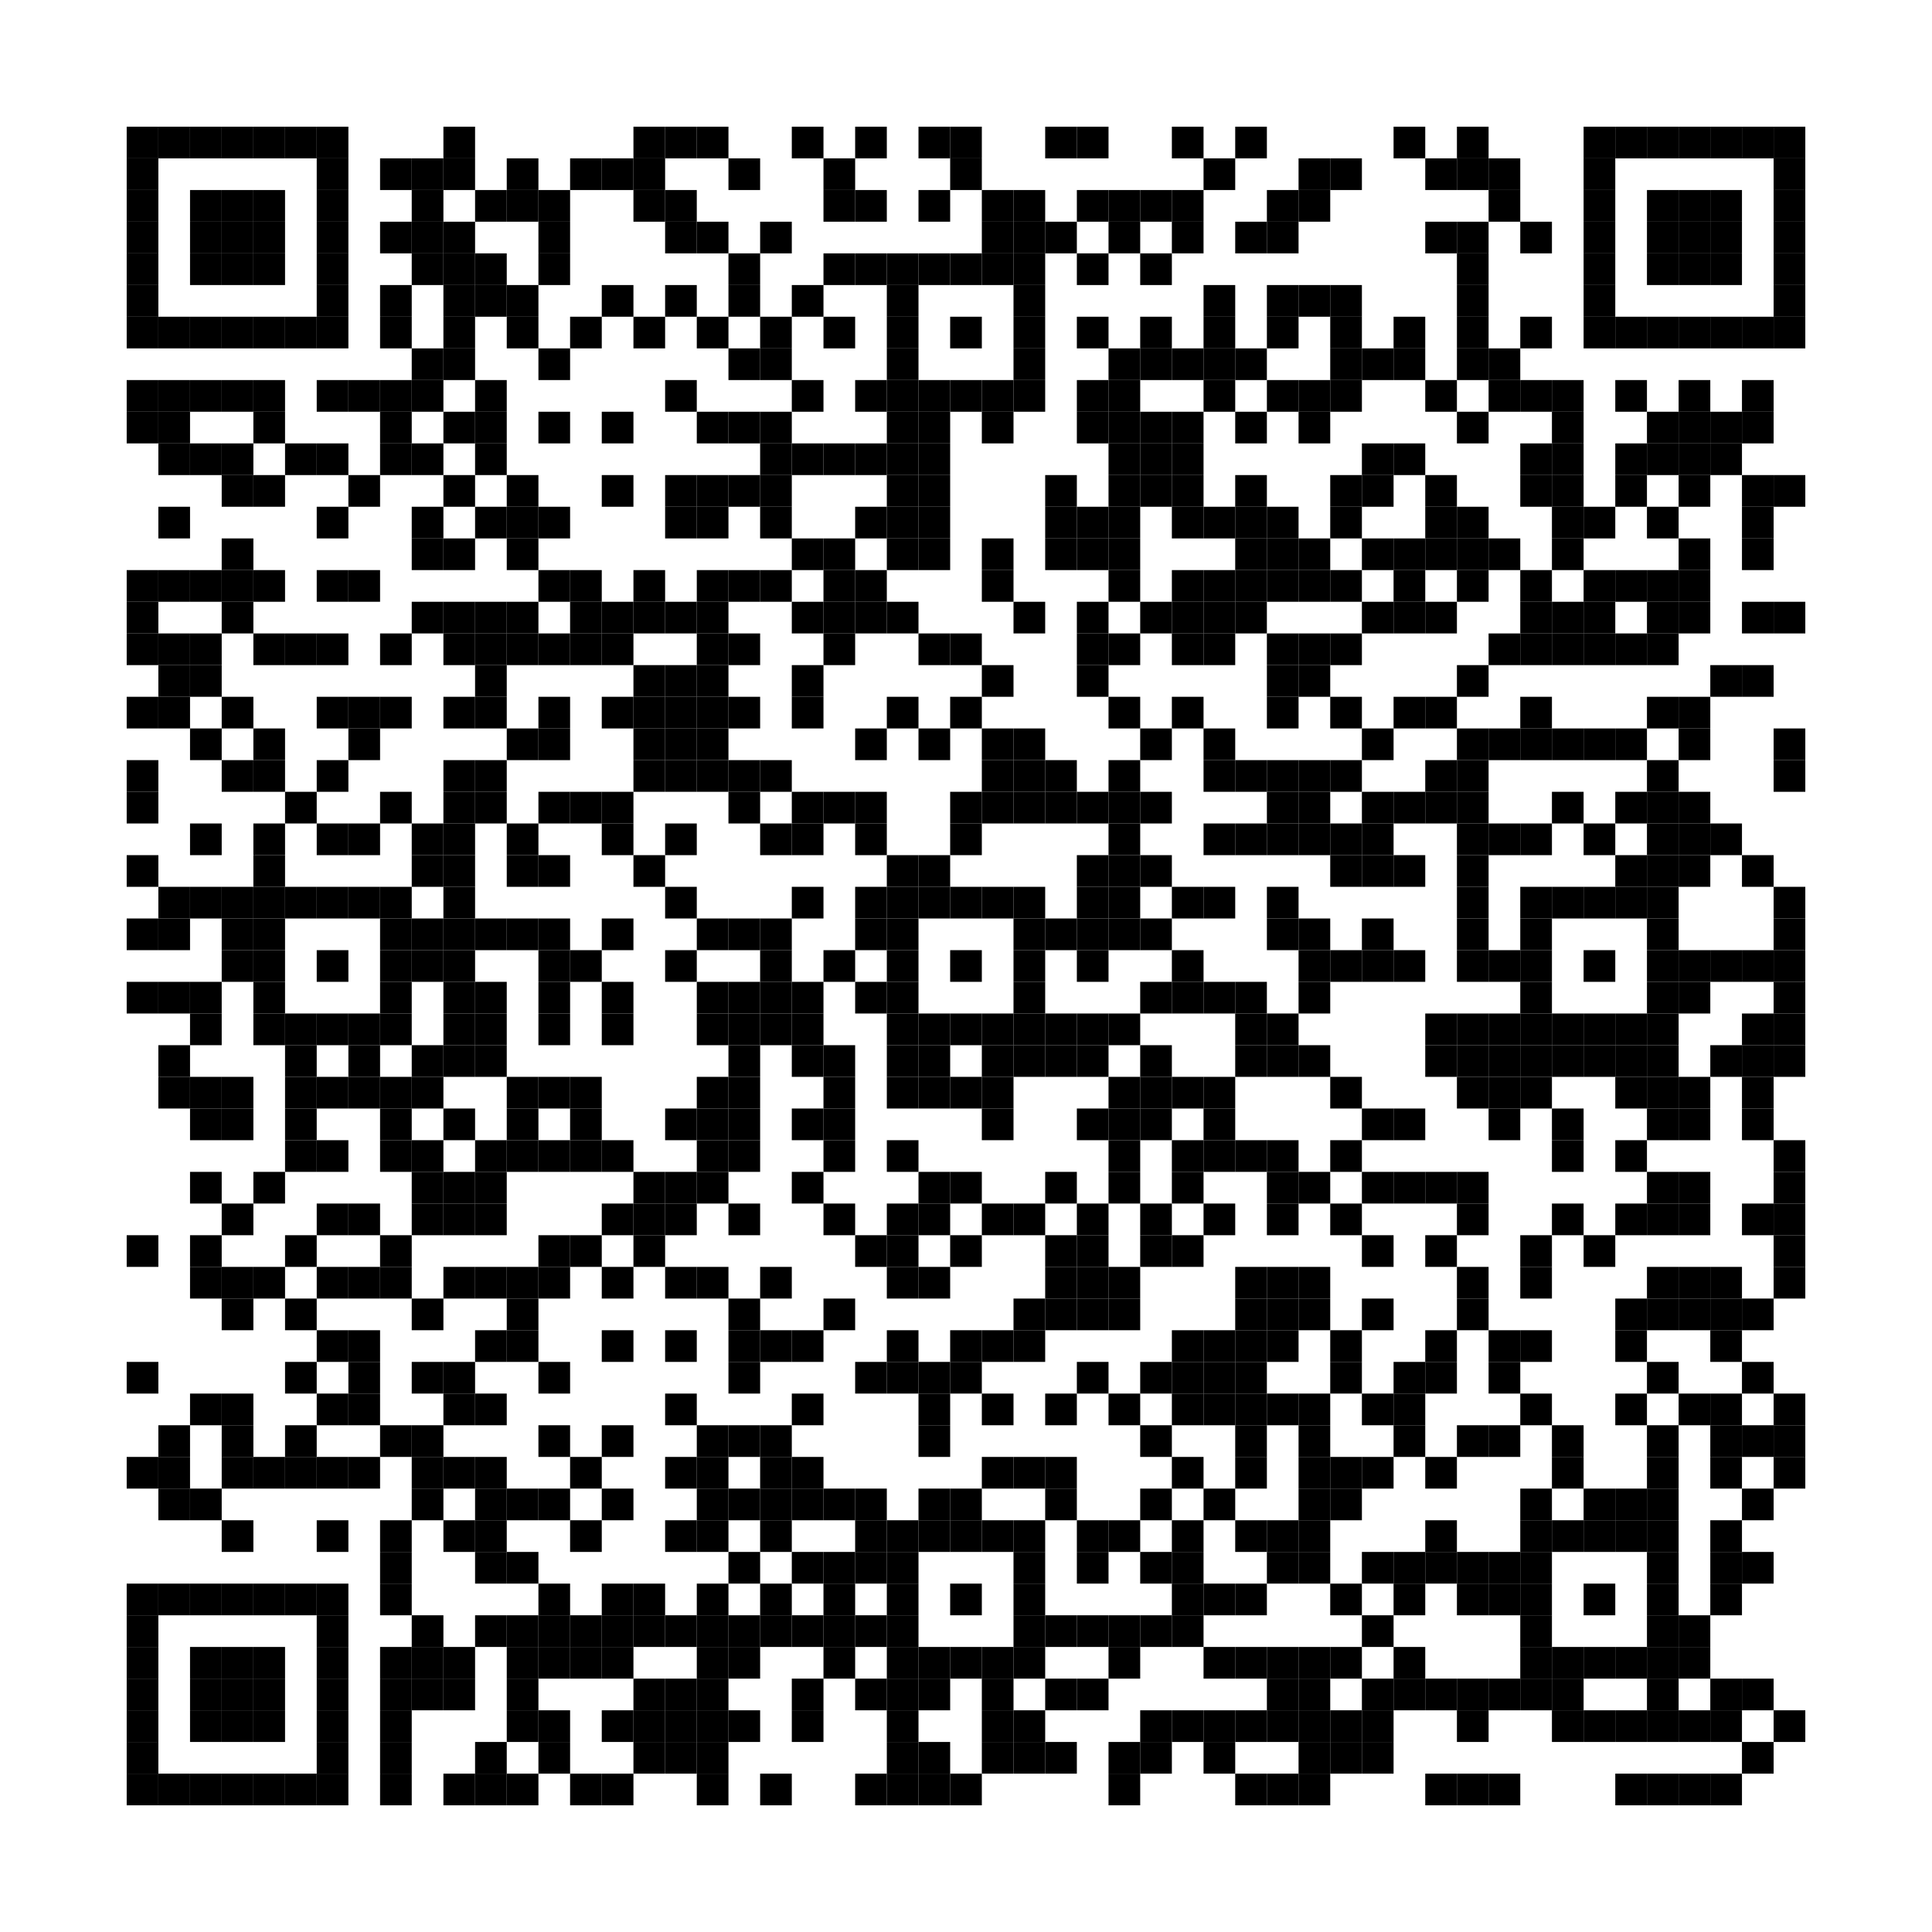 <?xml version="1.0" encoding="utf-8"?>
<svg version="1.1" baseProfile="full"  width="488" height="488" viewBox="0 0 488 488"
		 xmlns="http://www.w3.org/2000/svg" xmlns:xlink="http://www.w3.org/1999/xlink" xmlns:ev="http://www.w3.org/2001/xml-events">
<desc></desc>
<rect width="488" height="488" fill="#ffffff" cx="0" cy="0" />
<defs>
<rect id="p" width="8" height="8" />
</defs>
<g fill="#000000">
<use x="32" y="32" xlink:href="#p" />
<use x="32" y="40" xlink:href="#p" />
<use x="32" y="48" xlink:href="#p" />
<use x="32" y="56" xlink:href="#p" />
<use x="32" y="64" xlink:href="#p" />
<use x="32" y="72" xlink:href="#p" />
<use x="32" y="80" xlink:href="#p" />
<use x="32" y="96" xlink:href="#p" />
<use x="32" y="104" xlink:href="#p" />
<use x="32" y="144" xlink:href="#p" />
<use x="32" y="152" xlink:href="#p" />
<use x="32" y="160" xlink:href="#p" />
<use x="32" y="176" xlink:href="#p" />
<use x="32" y="192" xlink:href="#p" />
<use x="32" y="200" xlink:href="#p" />
<use x="32" y="216" xlink:href="#p" />
<use x="32" y="232" xlink:href="#p" />
<use x="32" y="248" xlink:href="#p" />
<use x="32" y="312" xlink:href="#p" />
<use x="32" y="344" xlink:href="#p" />
<use x="32" y="368" xlink:href="#p" />
<use x="32" y="400" xlink:href="#p" />
<use x="32" y="408" xlink:href="#p" />
<use x="32" y="416" xlink:href="#p" />
<use x="32" y="424" xlink:href="#p" />
<use x="32" y="432" xlink:href="#p" />
<use x="32" y="440" xlink:href="#p" />
<use x="32" y="448" xlink:href="#p" />
<use x="40" y="32" xlink:href="#p" />
<use x="40" y="80" xlink:href="#p" />
<use x="40" y="96" xlink:href="#p" />
<use x="40" y="104" xlink:href="#p" />
<use x="40" y="112" xlink:href="#p" />
<use x="40" y="128" xlink:href="#p" />
<use x="40" y="144" xlink:href="#p" />
<use x="40" y="160" xlink:href="#p" />
<use x="40" y="168" xlink:href="#p" />
<use x="40" y="176" xlink:href="#p" />
<use x="40" y="224" xlink:href="#p" />
<use x="40" y="232" xlink:href="#p" />
<use x="40" y="248" xlink:href="#p" />
<use x="40" y="264" xlink:href="#p" />
<use x="40" y="272" xlink:href="#p" />
<use x="40" y="360" xlink:href="#p" />
<use x="40" y="368" xlink:href="#p" />
<use x="40" y="376" xlink:href="#p" />
<use x="40" y="400" xlink:href="#p" />
<use x="40" y="448" xlink:href="#p" />
<use x="48" y="32" xlink:href="#p" />
<use x="48" y="48" xlink:href="#p" />
<use x="48" y="56" xlink:href="#p" />
<use x="48" y="64" xlink:href="#p" />
<use x="48" y="80" xlink:href="#p" />
<use x="48" y="96" xlink:href="#p" />
<use x="48" y="112" xlink:href="#p" />
<use x="48" y="144" xlink:href="#p" />
<use x="48" y="160" xlink:href="#p" />
<use x="48" y="168" xlink:href="#p" />
<use x="48" y="184" xlink:href="#p" />
<use x="48" y="208" xlink:href="#p" />
<use x="48" y="224" xlink:href="#p" />
<use x="48" y="248" xlink:href="#p" />
<use x="48" y="256" xlink:href="#p" />
<use x="48" y="272" xlink:href="#p" />
<use x="48" y="280" xlink:href="#p" />
<use x="48" y="296" xlink:href="#p" />
<use x="48" y="312" xlink:href="#p" />
<use x="48" y="320" xlink:href="#p" />
<use x="48" y="352" xlink:href="#p" />
<use x="48" y="376" xlink:href="#p" />
<use x="48" y="400" xlink:href="#p" />
<use x="48" y="416" xlink:href="#p" />
<use x="48" y="424" xlink:href="#p" />
<use x="48" y="432" xlink:href="#p" />
<use x="48" y="448" xlink:href="#p" />
<use x="56" y="32" xlink:href="#p" />
<use x="56" y="48" xlink:href="#p" />
<use x="56" y="56" xlink:href="#p" />
<use x="56" y="64" xlink:href="#p" />
<use x="56" y="80" xlink:href="#p" />
<use x="56" y="96" xlink:href="#p" />
<use x="56" y="112" xlink:href="#p" />
<use x="56" y="120" xlink:href="#p" />
<use x="56" y="136" xlink:href="#p" />
<use x="56" y="144" xlink:href="#p" />
<use x="56" y="152" xlink:href="#p" />
<use x="56" y="176" xlink:href="#p" />
<use x="56" y="192" xlink:href="#p" />
<use x="56" y="224" xlink:href="#p" />
<use x="56" y="232" xlink:href="#p" />
<use x="56" y="240" xlink:href="#p" />
<use x="56" y="272" xlink:href="#p" />
<use x="56" y="280" xlink:href="#p" />
<use x="56" y="304" xlink:href="#p" />
<use x="56" y="320" xlink:href="#p" />
<use x="56" y="328" xlink:href="#p" />
<use x="56" y="352" xlink:href="#p" />
<use x="56" y="360" xlink:href="#p" />
<use x="56" y="368" xlink:href="#p" />
<use x="56" y="384" xlink:href="#p" />
<use x="56" y="400" xlink:href="#p" />
<use x="56" y="416" xlink:href="#p" />
<use x="56" y="424" xlink:href="#p" />
<use x="56" y="432" xlink:href="#p" />
<use x="56" y="448" xlink:href="#p" />
<use x="64" y="32" xlink:href="#p" />
<use x="64" y="48" xlink:href="#p" />
<use x="64" y="56" xlink:href="#p" />
<use x="64" y="64" xlink:href="#p" />
<use x="64" y="80" xlink:href="#p" />
<use x="64" y="96" xlink:href="#p" />
<use x="64" y="104" xlink:href="#p" />
<use x="64" y="120" xlink:href="#p" />
<use x="64" y="144" xlink:href="#p" />
<use x="64" y="160" xlink:href="#p" />
<use x="64" y="184" xlink:href="#p" />
<use x="64" y="192" xlink:href="#p" />
<use x="64" y="208" xlink:href="#p" />
<use x="64" y="216" xlink:href="#p" />
<use x="64" y="224" xlink:href="#p" />
<use x="64" y="232" xlink:href="#p" />
<use x="64" y="240" xlink:href="#p" />
<use x="64" y="248" xlink:href="#p" />
<use x="64" y="256" xlink:href="#p" />
<use x="64" y="296" xlink:href="#p" />
<use x="64" y="320" xlink:href="#p" />
<use x="64" y="368" xlink:href="#p" />
<use x="64" y="400" xlink:href="#p" />
<use x="64" y="416" xlink:href="#p" />
<use x="64" y="424" xlink:href="#p" />
<use x="64" y="432" xlink:href="#p" />
<use x="64" y="448" xlink:href="#p" />
<use x="72" y="32" xlink:href="#p" />
<use x="72" y="80" xlink:href="#p" />
<use x="72" y="112" xlink:href="#p" />
<use x="72" y="160" xlink:href="#p" />
<use x="72" y="200" xlink:href="#p" />
<use x="72" y="224" xlink:href="#p" />
<use x="72" y="256" xlink:href="#p" />
<use x="72" y="264" xlink:href="#p" />
<use x="72" y="272" xlink:href="#p" />
<use x="72" y="280" xlink:href="#p" />
<use x="72" y="288" xlink:href="#p" />
<use x="72" y="312" xlink:href="#p" />
<use x="72" y="328" xlink:href="#p" />
<use x="72" y="344" xlink:href="#p" />
<use x="72" y="360" xlink:href="#p" />
<use x="72" y="368" xlink:href="#p" />
<use x="72" y="400" xlink:href="#p" />
<use x="72" y="448" xlink:href="#p" />
<use x="80" y="32" xlink:href="#p" />
<use x="80" y="40" xlink:href="#p" />
<use x="80" y="48" xlink:href="#p" />
<use x="80" y="56" xlink:href="#p" />
<use x="80" y="64" xlink:href="#p" />
<use x="80" y="72" xlink:href="#p" />
<use x="80" y="80" xlink:href="#p" />
<use x="80" y="96" xlink:href="#p" />
<use x="80" y="112" xlink:href="#p" />
<use x="80" y="128" xlink:href="#p" />
<use x="80" y="144" xlink:href="#p" />
<use x="80" y="160" xlink:href="#p" />
<use x="80" y="176" xlink:href="#p" />
<use x="80" y="192" xlink:href="#p" />
<use x="80" y="208" xlink:href="#p" />
<use x="80" y="224" xlink:href="#p" />
<use x="80" y="240" xlink:href="#p" />
<use x="80" y="256" xlink:href="#p" />
<use x="80" y="272" xlink:href="#p" />
<use x="80" y="288" xlink:href="#p" />
<use x="80" y="304" xlink:href="#p" />
<use x="80" y="320" xlink:href="#p" />
<use x="80" y="336" xlink:href="#p" />
<use x="80" y="352" xlink:href="#p" />
<use x="80" y="368" xlink:href="#p" />
<use x="80" y="384" xlink:href="#p" />
<use x="80" y="400" xlink:href="#p" />
<use x="80" y="408" xlink:href="#p" />
<use x="80" y="416" xlink:href="#p" />
<use x="80" y="424" xlink:href="#p" />
<use x="80" y="432" xlink:href="#p" />
<use x="80" y="440" xlink:href="#p" />
<use x="80" y="448" xlink:href="#p" />
<use x="88" y="96" xlink:href="#p" />
<use x="88" y="120" xlink:href="#p" />
<use x="88" y="144" xlink:href="#p" />
<use x="88" y="176" xlink:href="#p" />
<use x="88" y="184" xlink:href="#p" />
<use x="88" y="208" xlink:href="#p" />
<use x="88" y="224" xlink:href="#p" />
<use x="88" y="256" xlink:href="#p" />
<use x="88" y="264" xlink:href="#p" />
<use x="88" y="272" xlink:href="#p" />
<use x="88" y="304" xlink:href="#p" />
<use x="88" y="320" xlink:href="#p" />
<use x="88" y="336" xlink:href="#p" />
<use x="88" y="344" xlink:href="#p" />
<use x="88" y="352" xlink:href="#p" />
<use x="88" y="368" xlink:href="#p" />
<use x="96" y="40" xlink:href="#p" />
<use x="96" y="56" xlink:href="#p" />
<use x="96" y="72" xlink:href="#p" />
<use x="96" y="80" xlink:href="#p" />
<use x="96" y="96" xlink:href="#p" />
<use x="96" y="104" xlink:href="#p" />
<use x="96" y="112" xlink:href="#p" />
<use x="96" y="160" xlink:href="#p" />
<use x="96" y="176" xlink:href="#p" />
<use x="96" y="200" xlink:href="#p" />
<use x="96" y="224" xlink:href="#p" />
<use x="96" y="232" xlink:href="#p" />
<use x="96" y="240" xlink:href="#p" />
<use x="96" y="248" xlink:href="#p" />
<use x="96" y="256" xlink:href="#p" />
<use x="96" y="272" xlink:href="#p" />
<use x="96" y="280" xlink:href="#p" />
<use x="96" y="288" xlink:href="#p" />
<use x="96" y="312" xlink:href="#p" />
<use x="96" y="320" xlink:href="#p" />
<use x="96" y="360" xlink:href="#p" />
<use x="96" y="384" xlink:href="#p" />
<use x="96" y="392" xlink:href="#p" />
<use x="96" y="400" xlink:href="#p" />
<use x="96" y="416" xlink:href="#p" />
<use x="96" y="424" xlink:href="#p" />
<use x="96" y="432" xlink:href="#p" />
<use x="96" y="440" xlink:href="#p" />
<use x="96" y="448" xlink:href="#p" />
<use x="104" y="40" xlink:href="#p" />
<use x="104" y="48" xlink:href="#p" />
<use x="104" y="56" xlink:href="#p" />
<use x="104" y="64" xlink:href="#p" />
<use x="104" y="88" xlink:href="#p" />
<use x="104" y="96" xlink:href="#p" />
<use x="104" y="112" xlink:href="#p" />
<use x="104" y="128" xlink:href="#p" />
<use x="104" y="136" xlink:href="#p" />
<use x="104" y="152" xlink:href="#p" />
<use x="104" y="208" xlink:href="#p" />
<use x="104" y="216" xlink:href="#p" />
<use x="104" y="232" xlink:href="#p" />
<use x="104" y="240" xlink:href="#p" />
<use x="104" y="264" xlink:href="#p" />
<use x="104" y="272" xlink:href="#p" />
<use x="104" y="288" xlink:href="#p" />
<use x="104" y="296" xlink:href="#p" />
<use x="104" y="304" xlink:href="#p" />
<use x="104" y="328" xlink:href="#p" />
<use x="104" y="344" xlink:href="#p" />
<use x="104" y="360" xlink:href="#p" />
<use x="104" y="368" xlink:href="#p" />
<use x="104" y="376" xlink:href="#p" />
<use x="104" y="408" xlink:href="#p" />
<use x="104" y="416" xlink:href="#p" />
<use x="104" y="424" xlink:href="#p" />
<use x="112" y="32" xlink:href="#p" />
<use x="112" y="40" xlink:href="#p" />
<use x="112" y="56" xlink:href="#p" />
<use x="112" y="64" xlink:href="#p" />
<use x="112" y="72" xlink:href="#p" />
<use x="112" y="80" xlink:href="#p" />
<use x="112" y="88" xlink:href="#p" />
<use x="112" y="104" xlink:href="#p" />
<use x="112" y="120" xlink:href="#p" />
<use x="112" y="136" xlink:href="#p" />
<use x="112" y="152" xlink:href="#p" />
<use x="112" y="160" xlink:href="#p" />
<use x="112" y="176" xlink:href="#p" />
<use x="112" y="192" xlink:href="#p" />
<use x="112" y="200" xlink:href="#p" />
<use x="112" y="208" xlink:href="#p" />
<use x="112" y="216" xlink:href="#p" />
<use x="112" y="224" xlink:href="#p" />
<use x="112" y="232" xlink:href="#p" />
<use x="112" y="240" xlink:href="#p" />
<use x="112" y="248" xlink:href="#p" />
<use x="112" y="256" xlink:href="#p" />
<use x="112" y="264" xlink:href="#p" />
<use x="112" y="280" xlink:href="#p" />
<use x="112" y="296" xlink:href="#p" />
<use x="112" y="304" xlink:href="#p" />
<use x="112" y="320" xlink:href="#p" />
<use x="112" y="344" xlink:href="#p" />
<use x="112" y="352" xlink:href="#p" />
<use x="112" y="368" xlink:href="#p" />
<use x="112" y="384" xlink:href="#p" />
<use x="112" y="416" xlink:href="#p" />
<use x="112" y="424" xlink:href="#p" />
<use x="112" y="448" xlink:href="#p" />
<use x="120" y="48" xlink:href="#p" />
<use x="120" y="64" xlink:href="#p" />
<use x="120" y="72" xlink:href="#p" />
<use x="120" y="96" xlink:href="#p" />
<use x="120" y="104" xlink:href="#p" />
<use x="120" y="112" xlink:href="#p" />
<use x="120" y="128" xlink:href="#p" />
<use x="120" y="152" xlink:href="#p" />
<use x="120" y="160" xlink:href="#p" />
<use x="120" y="168" xlink:href="#p" />
<use x="120" y="176" xlink:href="#p" />
<use x="120" y="192" xlink:href="#p" />
<use x="120" y="200" xlink:href="#p" />
<use x="120" y="232" xlink:href="#p" />
<use x="120" y="248" xlink:href="#p" />
<use x="120" y="256" xlink:href="#p" />
<use x="120" y="264" xlink:href="#p" />
<use x="120" y="288" xlink:href="#p" />
<use x="120" y="296" xlink:href="#p" />
<use x="120" y="304" xlink:href="#p" />
<use x="120" y="320" xlink:href="#p" />
<use x="120" y="336" xlink:href="#p" />
<use x="120" y="352" xlink:href="#p" />
<use x="120" y="368" xlink:href="#p" />
<use x="120" y="376" xlink:href="#p" />
<use x="120" y="384" xlink:href="#p" />
<use x="120" y="392" xlink:href="#p" />
<use x="120" y="408" xlink:href="#p" />
<use x="120" y="440" xlink:href="#p" />
<use x="120" y="448" xlink:href="#p" />
<use x="128" y="40" xlink:href="#p" />
<use x="128" y="48" xlink:href="#p" />
<use x="128" y="72" xlink:href="#p" />
<use x="128" y="80" xlink:href="#p" />
<use x="128" y="120" xlink:href="#p" />
<use x="128" y="128" xlink:href="#p" />
<use x="128" y="136" xlink:href="#p" />
<use x="128" y="152" xlink:href="#p" />
<use x="128" y="160" xlink:href="#p" />
<use x="128" y="184" xlink:href="#p" />
<use x="128" y="208" xlink:href="#p" />
<use x="128" y="216" xlink:href="#p" />
<use x="128" y="232" xlink:href="#p" />
<use x="128" y="272" xlink:href="#p" />
<use x="128" y="280" xlink:href="#p" />
<use x="128" y="288" xlink:href="#p" />
<use x="128" y="320" xlink:href="#p" />
<use x="128" y="328" xlink:href="#p" />
<use x="128" y="336" xlink:href="#p" />
<use x="128" y="376" xlink:href="#p" />
<use x="128" y="392" xlink:href="#p" />
<use x="128" y="408" xlink:href="#p" />
<use x="128" y="416" xlink:href="#p" />
<use x="128" y="424" xlink:href="#p" />
<use x="128" y="432" xlink:href="#p" />
<use x="128" y="448" xlink:href="#p" />
<use x="136" y="48" xlink:href="#p" />
<use x="136" y="56" xlink:href="#p" />
<use x="136" y="64" xlink:href="#p" />
<use x="136" y="88" xlink:href="#p" />
<use x="136" y="104" xlink:href="#p" />
<use x="136" y="128" xlink:href="#p" />
<use x="136" y="144" xlink:href="#p" />
<use x="136" y="160" xlink:href="#p" />
<use x="136" y="176" xlink:href="#p" />
<use x="136" y="184" xlink:href="#p" />
<use x="136" y="200" xlink:href="#p" />
<use x="136" y="216" xlink:href="#p" />
<use x="136" y="232" xlink:href="#p" />
<use x="136" y="240" xlink:href="#p" />
<use x="136" y="248" xlink:href="#p" />
<use x="136" y="256" xlink:href="#p" />
<use x="136" y="272" xlink:href="#p" />
<use x="136" y="288" xlink:href="#p" />
<use x="136" y="312" xlink:href="#p" />
<use x="136" y="320" xlink:href="#p" />
<use x="136" y="344" xlink:href="#p" />
<use x="136" y="360" xlink:href="#p" />
<use x="136" y="376" xlink:href="#p" />
<use x="136" y="400" xlink:href="#p" />
<use x="136" y="408" xlink:href="#p" />
<use x="136" y="416" xlink:href="#p" />
<use x="136" y="432" xlink:href="#p" />
<use x="136" y="440" xlink:href="#p" />
<use x="144" y="40" xlink:href="#p" />
<use x="144" y="80" xlink:href="#p" />
<use x="144" y="144" xlink:href="#p" />
<use x="144" y="152" xlink:href="#p" />
<use x="144" y="160" xlink:href="#p" />
<use x="144" y="200" xlink:href="#p" />
<use x="144" y="240" xlink:href="#p" />
<use x="144" y="272" xlink:href="#p" />
<use x="144" y="280" xlink:href="#p" />
<use x="144" y="288" xlink:href="#p" />
<use x="144" y="312" xlink:href="#p" />
<use x="144" y="368" xlink:href="#p" />
<use x="144" y="384" xlink:href="#p" />
<use x="144" y="408" xlink:href="#p" />
<use x="144" y="416" xlink:href="#p" />
<use x="144" y="448" xlink:href="#p" />
<use x="152" y="40" xlink:href="#p" />
<use x="152" y="72" xlink:href="#p" />
<use x="152" y="104" xlink:href="#p" />
<use x="152" y="120" xlink:href="#p" />
<use x="152" y="152" xlink:href="#p" />
<use x="152" y="160" xlink:href="#p" />
<use x="152" y="176" xlink:href="#p" />
<use x="152" y="200" xlink:href="#p" />
<use x="152" y="208" xlink:href="#p" />
<use x="152" y="232" xlink:href="#p" />
<use x="152" y="248" xlink:href="#p" />
<use x="152" y="256" xlink:href="#p" />
<use x="152" y="288" xlink:href="#p" />
<use x="152" y="304" xlink:href="#p" />
<use x="152" y="320" xlink:href="#p" />
<use x="152" y="336" xlink:href="#p" />
<use x="152" y="360" xlink:href="#p" />
<use x="152" y="376" xlink:href="#p" />
<use x="152" y="400" xlink:href="#p" />
<use x="152" y="408" xlink:href="#p" />
<use x="152" y="416" xlink:href="#p" />
<use x="152" y="432" xlink:href="#p" />
<use x="152" y="448" xlink:href="#p" />
<use x="160" y="32" xlink:href="#p" />
<use x="160" y="40" xlink:href="#p" />
<use x="160" y="48" xlink:href="#p" />
<use x="160" y="80" xlink:href="#p" />
<use x="160" y="144" xlink:href="#p" />
<use x="160" y="152" xlink:href="#p" />
<use x="160" y="168" xlink:href="#p" />
<use x="160" y="176" xlink:href="#p" />
<use x="160" y="184" xlink:href="#p" />
<use x="160" y="192" xlink:href="#p" />
<use x="160" y="216" xlink:href="#p" />
<use x="160" y="296" xlink:href="#p" />
<use x="160" y="304" xlink:href="#p" />
<use x="160" y="312" xlink:href="#p" />
<use x="160" y="400" xlink:href="#p" />
<use x="160" y="408" xlink:href="#p" />
<use x="160" y="424" xlink:href="#p" />
<use x="160" y="432" xlink:href="#p" />
<use x="160" y="440" xlink:href="#p" />
<use x="168" y="32" xlink:href="#p" />
<use x="168" y="48" xlink:href="#p" />
<use x="168" y="56" xlink:href="#p" />
<use x="168" y="72" xlink:href="#p" />
<use x="168" y="96" xlink:href="#p" />
<use x="168" y="120" xlink:href="#p" />
<use x="168" y="128" xlink:href="#p" />
<use x="168" y="152" xlink:href="#p" />
<use x="168" y="168" xlink:href="#p" />
<use x="168" y="176" xlink:href="#p" />
<use x="168" y="184" xlink:href="#p" />
<use x="168" y="192" xlink:href="#p" />
<use x="168" y="208" xlink:href="#p" />
<use x="168" y="224" xlink:href="#p" />
<use x="168" y="240" xlink:href="#p" />
<use x="168" y="280" xlink:href="#p" />
<use x="168" y="296" xlink:href="#p" />
<use x="168" y="304" xlink:href="#p" />
<use x="168" y="320" xlink:href="#p" />
<use x="168" y="336" xlink:href="#p" />
<use x="168" y="352" xlink:href="#p" />
<use x="168" y="368" xlink:href="#p" />
<use x="168" y="384" xlink:href="#p" />
<use x="168" y="408" xlink:href="#p" />
<use x="168" y="424" xlink:href="#p" />
<use x="168" y="432" xlink:href="#p" />
<use x="168" y="440" xlink:href="#p" />
<use x="176" y="32" xlink:href="#p" />
<use x="176" y="56" xlink:href="#p" />
<use x="176" y="80" xlink:href="#p" />
<use x="176" y="104" xlink:href="#p" />
<use x="176" y="120" xlink:href="#p" />
<use x="176" y="128" xlink:href="#p" />
<use x="176" y="144" xlink:href="#p" />
<use x="176" y="152" xlink:href="#p" />
<use x="176" y="160" xlink:href="#p" />
<use x="176" y="168" xlink:href="#p" />
<use x="176" y="176" xlink:href="#p" />
<use x="176" y="184" xlink:href="#p" />
<use x="176" y="192" xlink:href="#p" />
<use x="176" y="232" xlink:href="#p" />
<use x="176" y="248" xlink:href="#p" />
<use x="176" y="256" xlink:href="#p" />
<use x="176" y="272" xlink:href="#p" />
<use x="176" y="280" xlink:href="#p" />
<use x="176" y="288" xlink:href="#p" />
<use x="176" y="296" xlink:href="#p" />
<use x="176" y="320" xlink:href="#p" />
<use x="176" y="360" xlink:href="#p" />
<use x="176" y="368" xlink:href="#p" />
<use x="176" y="376" xlink:href="#p" />
<use x="176" y="384" xlink:href="#p" />
<use x="176" y="400" xlink:href="#p" />
<use x="176" y="408" xlink:href="#p" />
<use x="176" y="416" xlink:href="#p" />
<use x="176" y="424" xlink:href="#p" />
<use x="176" y="432" xlink:href="#p" />
<use x="176" y="440" xlink:href="#p" />
<use x="176" y="448" xlink:href="#p" />
<use x="184" y="40" xlink:href="#p" />
<use x="184" y="64" xlink:href="#p" />
<use x="184" y="72" xlink:href="#p" />
<use x="184" y="88" xlink:href="#p" />
<use x="184" y="104" xlink:href="#p" />
<use x="184" y="120" xlink:href="#p" />
<use x="184" y="144" xlink:href="#p" />
<use x="184" y="160" xlink:href="#p" />
<use x="184" y="176" xlink:href="#p" />
<use x="184" y="192" xlink:href="#p" />
<use x="184" y="200" xlink:href="#p" />
<use x="184" y="232" xlink:href="#p" />
<use x="184" y="248" xlink:href="#p" />
<use x="184" y="256" xlink:href="#p" />
<use x="184" y="264" xlink:href="#p" />
<use x="184" y="272" xlink:href="#p" />
<use x="184" y="280" xlink:href="#p" />
<use x="184" y="288" xlink:href="#p" />
<use x="184" y="304" xlink:href="#p" />
<use x="184" y="328" xlink:href="#p" />
<use x="184" y="336" xlink:href="#p" />
<use x="184" y="344" xlink:href="#p" />
<use x="184" y="360" xlink:href="#p" />
<use x="184" y="376" xlink:href="#p" />
<use x="184" y="392" xlink:href="#p" />
<use x="184" y="408" xlink:href="#p" />
<use x="184" y="416" xlink:href="#p" />
<use x="184" y="432" xlink:href="#p" />
<use x="192" y="56" xlink:href="#p" />
<use x="192" y="80" xlink:href="#p" />
<use x="192" y="88" xlink:href="#p" />
<use x="192" y="104" xlink:href="#p" />
<use x="192" y="112" xlink:href="#p" />
<use x="192" y="120" xlink:href="#p" />
<use x="192" y="128" xlink:href="#p" />
<use x="192" y="144" xlink:href="#p" />
<use x="192" y="192" xlink:href="#p" />
<use x="192" y="208" xlink:href="#p" />
<use x="192" y="232" xlink:href="#p" />
<use x="192" y="240" xlink:href="#p" />
<use x="192" y="248" xlink:href="#p" />
<use x="192" y="256" xlink:href="#p" />
<use x="192" y="320" xlink:href="#p" />
<use x="192" y="336" xlink:href="#p" />
<use x="192" y="360" xlink:href="#p" />
<use x="192" y="368" xlink:href="#p" />
<use x="192" y="376" xlink:href="#p" />
<use x="192" y="384" xlink:href="#p" />
<use x="192" y="400" xlink:href="#p" />
<use x="192" y="408" xlink:href="#p" />
<use x="192" y="448" xlink:href="#p" />
<use x="200" y="32" xlink:href="#p" />
<use x="200" y="72" xlink:href="#p" />
<use x="200" y="96" xlink:href="#p" />
<use x="200" y="112" xlink:href="#p" />
<use x="200" y="136" xlink:href="#p" />
<use x="200" y="152" xlink:href="#p" />
<use x="200" y="168" xlink:href="#p" />
<use x="200" y="176" xlink:href="#p" />
<use x="200" y="200" xlink:href="#p" />
<use x="200" y="208" xlink:href="#p" />
<use x="200" y="224" xlink:href="#p" />
<use x="200" y="248" xlink:href="#p" />
<use x="200" y="256" xlink:href="#p" />
<use x="200" y="264" xlink:href="#p" />
<use x="200" y="280" xlink:href="#p" />
<use x="200" y="296" xlink:href="#p" />
<use x="200" y="336" xlink:href="#p" />
<use x="200" y="352" xlink:href="#p" />
<use x="200" y="368" xlink:href="#p" />
<use x="200" y="376" xlink:href="#p" />
<use x="200" y="392" xlink:href="#p" />
<use x="200" y="408" xlink:href="#p" />
<use x="200" y="424" xlink:href="#p" />
<use x="200" y="432" xlink:href="#p" />
<use x="208" y="40" xlink:href="#p" />
<use x="208" y="48" xlink:href="#p" />
<use x="208" y="64" xlink:href="#p" />
<use x="208" y="80" xlink:href="#p" />
<use x="208" y="112" xlink:href="#p" />
<use x="208" y="136" xlink:href="#p" />
<use x="208" y="144" xlink:href="#p" />
<use x="208" y="152" xlink:href="#p" />
<use x="208" y="160" xlink:href="#p" />
<use x="208" y="200" xlink:href="#p" />
<use x="208" y="240" xlink:href="#p" />
<use x="208" y="264" xlink:href="#p" />
<use x="208" y="272" xlink:href="#p" />
<use x="208" y="280" xlink:href="#p" />
<use x="208" y="288" xlink:href="#p" />
<use x="208" y="304" xlink:href="#p" />
<use x="208" y="328" xlink:href="#p" />
<use x="208" y="376" xlink:href="#p" />
<use x="208" y="392" xlink:href="#p" />
<use x="208" y="400" xlink:href="#p" />
<use x="208" y="408" xlink:href="#p" />
<use x="208" y="416" xlink:href="#p" />
<use x="216" y="32" xlink:href="#p" />
<use x="216" y="48" xlink:href="#p" />
<use x="216" y="64" xlink:href="#p" />
<use x="216" y="96" xlink:href="#p" />
<use x="216" y="112" xlink:href="#p" />
<use x="216" y="128" xlink:href="#p" />
<use x="216" y="144" xlink:href="#p" />
<use x="216" y="152" xlink:href="#p" />
<use x="216" y="184" xlink:href="#p" />
<use x="216" y="200" xlink:href="#p" />
<use x="216" y="208" xlink:href="#p" />
<use x="216" y="224" xlink:href="#p" />
<use x="216" y="232" xlink:href="#p" />
<use x="216" y="248" xlink:href="#p" />
<use x="216" y="312" xlink:href="#p" />
<use x="216" y="344" xlink:href="#p" />
<use x="216" y="376" xlink:href="#p" />
<use x="216" y="384" xlink:href="#p" />
<use x="216" y="392" xlink:href="#p" />
<use x="216" y="408" xlink:href="#p" />
<use x="216" y="424" xlink:href="#p" />
<use x="216" y="448" xlink:href="#p" />
<use x="224" y="64" xlink:href="#p" />
<use x="224" y="72" xlink:href="#p" />
<use x="224" y="80" xlink:href="#p" />
<use x="224" y="88" xlink:href="#p" />
<use x="224" y="96" xlink:href="#p" />
<use x="224" y="104" xlink:href="#p" />
<use x="224" y="112" xlink:href="#p" />
<use x="224" y="120" xlink:href="#p" />
<use x="224" y="128" xlink:href="#p" />
<use x="224" y="136" xlink:href="#p" />
<use x="224" y="152" xlink:href="#p" />
<use x="224" y="176" xlink:href="#p" />
<use x="224" y="216" xlink:href="#p" />
<use x="224" y="224" xlink:href="#p" />
<use x="224" y="232" xlink:href="#p" />
<use x="224" y="240" xlink:href="#p" />
<use x="224" y="248" xlink:href="#p" />
<use x="224" y="256" xlink:href="#p" />
<use x="224" y="264" xlink:href="#p" />
<use x="224" y="272" xlink:href="#p" />
<use x="224" y="288" xlink:href="#p" />
<use x="224" y="304" xlink:href="#p" />
<use x="224" y="312" xlink:href="#p" />
<use x="224" y="320" xlink:href="#p" />
<use x="224" y="336" xlink:href="#p" />
<use x="224" y="344" xlink:href="#p" />
<use x="224" y="384" xlink:href="#p" />
<use x="224" y="392" xlink:href="#p" />
<use x="224" y="400" xlink:href="#p" />
<use x="224" y="408" xlink:href="#p" />
<use x="224" y="416" xlink:href="#p" />
<use x="224" y="424" xlink:href="#p" />
<use x="224" y="432" xlink:href="#p" />
<use x="224" y="440" xlink:href="#p" />
<use x="224" y="448" xlink:href="#p" />
<use x="232" y="32" xlink:href="#p" />
<use x="232" y="48" xlink:href="#p" />
<use x="232" y="64" xlink:href="#p" />
<use x="232" y="96" xlink:href="#p" />
<use x="232" y="104" xlink:href="#p" />
<use x="232" y="112" xlink:href="#p" />
<use x="232" y="120" xlink:href="#p" />
<use x="232" y="128" xlink:href="#p" />
<use x="232" y="136" xlink:href="#p" />
<use x="232" y="160" xlink:href="#p" />
<use x="232" y="184" xlink:href="#p" />
<use x="232" y="216" xlink:href="#p" />
<use x="232" y="224" xlink:href="#p" />
<use x="232" y="256" xlink:href="#p" />
<use x="232" y="264" xlink:href="#p" />
<use x="232" y="272" xlink:href="#p" />
<use x="232" y="296" xlink:href="#p" />
<use x="232" y="304" xlink:href="#p" />
<use x="232" y="320" xlink:href="#p" />
<use x="232" y="344" xlink:href="#p" />
<use x="232" y="352" xlink:href="#p" />
<use x="232" y="360" xlink:href="#p" />
<use x="232" y="376" xlink:href="#p" />
<use x="232" y="384" xlink:href="#p" />
<use x="232" y="416" xlink:href="#p" />
<use x="232" y="424" xlink:href="#p" />
<use x="232" y="440" xlink:href="#p" />
<use x="232" y="448" xlink:href="#p" />
<use x="240" y="32" xlink:href="#p" />
<use x="240" y="40" xlink:href="#p" />
<use x="240" y="64" xlink:href="#p" />
<use x="240" y="80" xlink:href="#p" />
<use x="240" y="96" xlink:href="#p" />
<use x="240" y="160" xlink:href="#p" />
<use x="240" y="176" xlink:href="#p" />
<use x="240" y="200" xlink:href="#p" />
<use x="240" y="208" xlink:href="#p" />
<use x="240" y="224" xlink:href="#p" />
<use x="240" y="240" xlink:href="#p" />
<use x="240" y="256" xlink:href="#p" />
<use x="240" y="272" xlink:href="#p" />
<use x="240" y="296" xlink:href="#p" />
<use x="240" y="312" xlink:href="#p" />
<use x="240" y="336" xlink:href="#p" />
<use x="240" y="344" xlink:href="#p" />
<use x="240" y="376" xlink:href="#p" />
<use x="240" y="384" xlink:href="#p" />
<use x="240" y="400" xlink:href="#p" />
<use x="240" y="416" xlink:href="#p" />
<use x="240" y="448" xlink:href="#p" />
<use x="248" y="48" xlink:href="#p" />
<use x="248" y="56" xlink:href="#p" />
<use x="248" y="64" xlink:href="#p" />
<use x="248" y="96" xlink:href="#p" />
<use x="248" y="104" xlink:href="#p" />
<use x="248" y="136" xlink:href="#p" />
<use x="248" y="144" xlink:href="#p" />
<use x="248" y="168" xlink:href="#p" />
<use x="248" y="184" xlink:href="#p" />
<use x="248" y="192" xlink:href="#p" />
<use x="248" y="200" xlink:href="#p" />
<use x="248" y="224" xlink:href="#p" />
<use x="248" y="256" xlink:href="#p" />
<use x="248" y="264" xlink:href="#p" />
<use x="248" y="272" xlink:href="#p" />
<use x="248" y="280" xlink:href="#p" />
<use x="248" y="304" xlink:href="#p" />
<use x="248" y="336" xlink:href="#p" />
<use x="248" y="352" xlink:href="#p" />
<use x="248" y="368" xlink:href="#p" />
<use x="248" y="384" xlink:href="#p" />
<use x="248" y="416" xlink:href="#p" />
<use x="248" y="424" xlink:href="#p" />
<use x="248" y="432" xlink:href="#p" />
<use x="248" y="440" xlink:href="#p" />
<use x="256" y="48" xlink:href="#p" />
<use x="256" y="56" xlink:href="#p" />
<use x="256" y="64" xlink:href="#p" />
<use x="256" y="72" xlink:href="#p" />
<use x="256" y="80" xlink:href="#p" />
<use x="256" y="88" xlink:href="#p" />
<use x="256" y="96" xlink:href="#p" />
<use x="256" y="152" xlink:href="#p" />
<use x="256" y="184" xlink:href="#p" />
<use x="256" y="192" xlink:href="#p" />
<use x="256" y="200" xlink:href="#p" />
<use x="256" y="224" xlink:href="#p" />
<use x="256" y="232" xlink:href="#p" />
<use x="256" y="240" xlink:href="#p" />
<use x="256" y="248" xlink:href="#p" />
<use x="256" y="256" xlink:href="#p" />
<use x="256" y="264" xlink:href="#p" />
<use x="256" y="304" xlink:href="#p" />
<use x="256" y="328" xlink:href="#p" />
<use x="256" y="336" xlink:href="#p" />
<use x="256" y="368" xlink:href="#p" />
<use x="256" y="384" xlink:href="#p" />
<use x="256" y="392" xlink:href="#p" />
<use x="256" y="400" xlink:href="#p" />
<use x="256" y="408" xlink:href="#p" />
<use x="256" y="416" xlink:href="#p" />
<use x="256" y="432" xlink:href="#p" />
<use x="256" y="440" xlink:href="#p" />
<use x="264" y="32" xlink:href="#p" />
<use x="264" y="56" xlink:href="#p" />
<use x="264" y="120" xlink:href="#p" />
<use x="264" y="128" xlink:href="#p" />
<use x="264" y="136" xlink:href="#p" />
<use x="264" y="192" xlink:href="#p" />
<use x="264" y="200" xlink:href="#p" />
<use x="264" y="232" xlink:href="#p" />
<use x="264" y="256" xlink:href="#p" />
<use x="264" y="264" xlink:href="#p" />
<use x="264" y="296" xlink:href="#p" />
<use x="264" y="312" xlink:href="#p" />
<use x="264" y="320" xlink:href="#p" />
<use x="264" y="328" xlink:href="#p" />
<use x="264" y="352" xlink:href="#p" />
<use x="264" y="368" xlink:href="#p" />
<use x="264" y="376" xlink:href="#p" />
<use x="264" y="408" xlink:href="#p" />
<use x="264" y="424" xlink:href="#p" />
<use x="264" y="440" xlink:href="#p" />
<use x="272" y="32" xlink:href="#p" />
<use x="272" y="48" xlink:href="#p" />
<use x="272" y="64" xlink:href="#p" />
<use x="272" y="80" xlink:href="#p" />
<use x="272" y="96" xlink:href="#p" />
<use x="272" y="104" xlink:href="#p" />
<use x="272" y="128" xlink:href="#p" />
<use x="272" y="136" xlink:href="#p" />
<use x="272" y="152" xlink:href="#p" />
<use x="272" y="160" xlink:href="#p" />
<use x="272" y="168" xlink:href="#p" />
<use x="272" y="200" xlink:href="#p" />
<use x="272" y="216" xlink:href="#p" />
<use x="272" y="224" xlink:href="#p" />
<use x="272" y="232" xlink:href="#p" />
<use x="272" y="240" xlink:href="#p" />
<use x="272" y="256" xlink:href="#p" />
<use x="272" y="264" xlink:href="#p" />
<use x="272" y="280" xlink:href="#p" />
<use x="272" y="304" xlink:href="#p" />
<use x="272" y="312" xlink:href="#p" />
<use x="272" y="320" xlink:href="#p" />
<use x="272" y="328" xlink:href="#p" />
<use x="272" y="344" xlink:href="#p" />
<use x="272" y="384" xlink:href="#p" />
<use x="272" y="392" xlink:href="#p" />
<use x="272" y="408" xlink:href="#p" />
<use x="272" y="424" xlink:href="#p" />
<use x="280" y="48" xlink:href="#p" />
<use x="280" y="56" xlink:href="#p" />
<use x="280" y="88" xlink:href="#p" />
<use x="280" y="96" xlink:href="#p" />
<use x="280" y="104" xlink:href="#p" />
<use x="280" y="112" xlink:href="#p" />
<use x="280" y="120" xlink:href="#p" />
<use x="280" y="128" xlink:href="#p" />
<use x="280" y="136" xlink:href="#p" />
<use x="280" y="144" xlink:href="#p" />
<use x="280" y="160" xlink:href="#p" />
<use x="280" y="176" xlink:href="#p" />
<use x="280" y="192" xlink:href="#p" />
<use x="280" y="200" xlink:href="#p" />
<use x="280" y="208" xlink:href="#p" />
<use x="280" y="216" xlink:href="#p" />
<use x="280" y="224" xlink:href="#p" />
<use x="280" y="232" xlink:href="#p" />
<use x="280" y="256" xlink:href="#p" />
<use x="280" y="272" xlink:href="#p" />
<use x="280" y="280" xlink:href="#p" />
<use x="280" y="288" xlink:href="#p" />
<use x="280" y="296" xlink:href="#p" />
<use x="280" y="320" xlink:href="#p" />
<use x="280" y="328" xlink:href="#p" />
<use x="280" y="352" xlink:href="#p" />
<use x="280" y="384" xlink:href="#p" />
<use x="280" y="408" xlink:href="#p" />
<use x="280" y="416" xlink:href="#p" />
<use x="280" y="440" xlink:href="#p" />
<use x="280" y="448" xlink:href="#p" />
<use x="288" y="48" xlink:href="#p" />
<use x="288" y="64" xlink:href="#p" />
<use x="288" y="80" xlink:href="#p" />
<use x="288" y="88" xlink:href="#p" />
<use x="288" y="104" xlink:href="#p" />
<use x="288" y="112" xlink:href="#p" />
<use x="288" y="120" xlink:href="#p" />
<use x="288" y="152" xlink:href="#p" />
<use x="288" y="184" xlink:href="#p" />
<use x="288" y="200" xlink:href="#p" />
<use x="288" y="216" xlink:href="#p" />
<use x="288" y="232" xlink:href="#p" />
<use x="288" y="248" xlink:href="#p" />
<use x="288" y="264" xlink:href="#p" />
<use x="288" y="272" xlink:href="#p" />
<use x="288" y="280" xlink:href="#p" />
<use x="288" y="304" xlink:href="#p" />
<use x="288" y="312" xlink:href="#p" />
<use x="288" y="344" xlink:href="#p" />
<use x="288" y="360" xlink:href="#p" />
<use x="288" y="376" xlink:href="#p" />
<use x="288" y="392" xlink:href="#p" />
<use x="288" y="408" xlink:href="#p" />
<use x="288" y="432" xlink:href="#p" />
<use x="288" y="440" xlink:href="#p" />
<use x="296" y="32" xlink:href="#p" />
<use x="296" y="48" xlink:href="#p" />
<use x="296" y="56" xlink:href="#p" />
<use x="296" y="88" xlink:href="#p" />
<use x="296" y="104" xlink:href="#p" />
<use x="296" y="112" xlink:href="#p" />
<use x="296" y="120" xlink:href="#p" />
<use x="296" y="128" xlink:href="#p" />
<use x="296" y="144" xlink:href="#p" />
<use x="296" y="152" xlink:href="#p" />
<use x="296" y="160" xlink:href="#p" />
<use x="296" y="176" xlink:href="#p" />
<use x="296" y="224" xlink:href="#p" />
<use x="296" y="240" xlink:href="#p" />
<use x="296" y="248" xlink:href="#p" />
<use x="296" y="272" xlink:href="#p" />
<use x="296" y="288" xlink:href="#p" />
<use x="296" y="296" xlink:href="#p" />
<use x="296" y="312" xlink:href="#p" />
<use x="296" y="336" xlink:href="#p" />
<use x="296" y="344" xlink:href="#p" />
<use x="296" y="352" xlink:href="#p" />
<use x="296" y="368" xlink:href="#p" />
<use x="296" y="384" xlink:href="#p" />
<use x="296" y="392" xlink:href="#p" />
<use x="296" y="400" xlink:href="#p" />
<use x="296" y="408" xlink:href="#p" />
<use x="296" y="432" xlink:href="#p" />
<use x="304" y="40" xlink:href="#p" />
<use x="304" y="72" xlink:href="#p" />
<use x="304" y="80" xlink:href="#p" />
<use x="304" y="88" xlink:href="#p" />
<use x="304" y="96" xlink:href="#p" />
<use x="304" y="128" xlink:href="#p" />
<use x="304" y="144" xlink:href="#p" />
<use x="304" y="152" xlink:href="#p" />
<use x="304" y="160" xlink:href="#p" />
<use x="304" y="184" xlink:href="#p" />
<use x="304" y="192" xlink:href="#p" />
<use x="304" y="208" xlink:href="#p" />
<use x="304" y="224" xlink:href="#p" />
<use x="304" y="248" xlink:href="#p" />
<use x="304" y="272" xlink:href="#p" />
<use x="304" y="280" xlink:href="#p" />
<use x="304" y="288" xlink:href="#p" />
<use x="304" y="304" xlink:href="#p" />
<use x="304" y="336" xlink:href="#p" />
<use x="304" y="344" xlink:href="#p" />
<use x="304" y="352" xlink:href="#p" />
<use x="304" y="376" xlink:href="#p" />
<use x="304" y="400" xlink:href="#p" />
<use x="304" y="416" xlink:href="#p" />
<use x="304" y="432" xlink:href="#p" />
<use x="304" y="440" xlink:href="#p" />
<use x="312" y="32" xlink:href="#p" />
<use x="312" y="56" xlink:href="#p" />
<use x="312" y="88" xlink:href="#p" />
<use x="312" y="104" xlink:href="#p" />
<use x="312" y="120" xlink:href="#p" />
<use x="312" y="128" xlink:href="#p" />
<use x="312" y="136" xlink:href="#p" />
<use x="312" y="144" xlink:href="#p" />
<use x="312" y="152" xlink:href="#p" />
<use x="312" y="192" xlink:href="#p" />
<use x="312" y="208" xlink:href="#p" />
<use x="312" y="248" xlink:href="#p" />
<use x="312" y="256" xlink:href="#p" />
<use x="312" y="264" xlink:href="#p" />
<use x="312" y="288" xlink:href="#p" />
<use x="312" y="320" xlink:href="#p" />
<use x="312" y="328" xlink:href="#p" />
<use x="312" y="336" xlink:href="#p" />
<use x="312" y="344" xlink:href="#p" />
<use x="312" y="352" xlink:href="#p" />
<use x="312" y="360" xlink:href="#p" />
<use x="312" y="368" xlink:href="#p" />
<use x="312" y="384" xlink:href="#p" />
<use x="312" y="400" xlink:href="#p" />
<use x="312" y="416" xlink:href="#p" />
<use x="312" y="432" xlink:href="#p" />
<use x="312" y="448" xlink:href="#p" />
<use x="320" y="48" xlink:href="#p" />
<use x="320" y="56" xlink:href="#p" />
<use x="320" y="72" xlink:href="#p" />
<use x="320" y="80" xlink:href="#p" />
<use x="320" y="96" xlink:href="#p" />
<use x="320" y="128" xlink:href="#p" />
<use x="320" y="136" xlink:href="#p" />
<use x="320" y="144" xlink:href="#p" />
<use x="320" y="160" xlink:href="#p" />
<use x="320" y="168" xlink:href="#p" />
<use x="320" y="176" xlink:href="#p" />
<use x="320" y="192" xlink:href="#p" />
<use x="320" y="200" xlink:href="#p" />
<use x="320" y="208" xlink:href="#p" />
<use x="320" y="224" xlink:href="#p" />
<use x="320" y="232" xlink:href="#p" />
<use x="320" y="256" xlink:href="#p" />
<use x="320" y="264" xlink:href="#p" />
<use x="320" y="288" xlink:href="#p" />
<use x="320" y="296" xlink:href="#p" />
<use x="320" y="304" xlink:href="#p" />
<use x="320" y="320" xlink:href="#p" />
<use x="320" y="328" xlink:href="#p" />
<use x="320" y="336" xlink:href="#p" />
<use x="320" y="352" xlink:href="#p" />
<use x="320" y="384" xlink:href="#p" />
<use x="320" y="392" xlink:href="#p" />
<use x="320" y="416" xlink:href="#p" />
<use x="320" y="424" xlink:href="#p" />
<use x="320" y="432" xlink:href="#p" />
<use x="320" y="448" xlink:href="#p" />
<use x="328" y="40" xlink:href="#p" />
<use x="328" y="48" xlink:href="#p" />
<use x="328" y="72" xlink:href="#p" />
<use x="328" y="96" xlink:href="#p" />
<use x="328" y="104" xlink:href="#p" />
<use x="328" y="136" xlink:href="#p" />
<use x="328" y="144" xlink:href="#p" />
<use x="328" y="160" xlink:href="#p" />
<use x="328" y="168" xlink:href="#p" />
<use x="328" y="192" xlink:href="#p" />
<use x="328" y="200" xlink:href="#p" />
<use x="328" y="208" xlink:href="#p" />
<use x="328" y="232" xlink:href="#p" />
<use x="328" y="240" xlink:href="#p" />
<use x="328" y="248" xlink:href="#p" />
<use x="328" y="264" xlink:href="#p" />
<use x="328" y="296" xlink:href="#p" />
<use x="328" y="320" xlink:href="#p" />
<use x="328" y="328" xlink:href="#p" />
<use x="328" y="352" xlink:href="#p" />
<use x="328" y="360" xlink:href="#p" />
<use x="328" y="368" xlink:href="#p" />
<use x="328" y="376" xlink:href="#p" />
<use x="328" y="384" xlink:href="#p" />
<use x="328" y="392" xlink:href="#p" />
<use x="328" y="416" xlink:href="#p" />
<use x="328" y="424" xlink:href="#p" />
<use x="328" y="432" xlink:href="#p" />
<use x="328" y="440" xlink:href="#p" />
<use x="328" y="448" xlink:href="#p" />
<use x="336" y="40" xlink:href="#p" />
<use x="336" y="72" xlink:href="#p" />
<use x="336" y="80" xlink:href="#p" />
<use x="336" y="88" xlink:href="#p" />
<use x="336" y="96" xlink:href="#p" />
<use x="336" y="120" xlink:href="#p" />
<use x="336" y="128" xlink:href="#p" />
<use x="336" y="144" xlink:href="#p" />
<use x="336" y="160" xlink:href="#p" />
<use x="336" y="176" xlink:href="#p" />
<use x="336" y="192" xlink:href="#p" />
<use x="336" y="208" xlink:href="#p" />
<use x="336" y="216" xlink:href="#p" />
<use x="336" y="240" xlink:href="#p" />
<use x="336" y="272" xlink:href="#p" />
<use x="336" y="288" xlink:href="#p" />
<use x="336" y="304" xlink:href="#p" />
<use x="336" y="336" xlink:href="#p" />
<use x="336" y="344" xlink:href="#p" />
<use x="336" y="368" xlink:href="#p" />
<use x="336" y="376" xlink:href="#p" />
<use x="336" y="400" xlink:href="#p" />
<use x="336" y="416" xlink:href="#p" />
<use x="336" y="432" xlink:href="#p" />
<use x="336" y="440" xlink:href="#p" />
<use x="344" y="88" xlink:href="#p" />
<use x="344" y="112" xlink:href="#p" />
<use x="344" y="120" xlink:href="#p" />
<use x="344" y="136" xlink:href="#p" />
<use x="344" y="152" xlink:href="#p" />
<use x="344" y="184" xlink:href="#p" />
<use x="344" y="200" xlink:href="#p" />
<use x="344" y="208" xlink:href="#p" />
<use x="344" y="216" xlink:href="#p" />
<use x="344" y="232" xlink:href="#p" />
<use x="344" y="240" xlink:href="#p" />
<use x="344" y="280" xlink:href="#p" />
<use x="344" y="296" xlink:href="#p" />
<use x="344" y="312" xlink:href="#p" />
<use x="344" y="328" xlink:href="#p" />
<use x="344" y="352" xlink:href="#p" />
<use x="344" y="368" xlink:href="#p" />
<use x="344" y="392" xlink:href="#p" />
<use x="344" y="408" xlink:href="#p" />
<use x="344" y="424" xlink:href="#p" />
<use x="344" y="432" xlink:href="#p" />
<use x="344" y="440" xlink:href="#p" />
<use x="352" y="32" xlink:href="#p" />
<use x="352" y="80" xlink:href="#p" />
<use x="352" y="88" xlink:href="#p" />
<use x="352" y="112" xlink:href="#p" />
<use x="352" y="136" xlink:href="#p" />
<use x="352" y="144" xlink:href="#p" />
<use x="352" y="152" xlink:href="#p" />
<use x="352" y="176" xlink:href="#p" />
<use x="352" y="200" xlink:href="#p" />
<use x="352" y="216" xlink:href="#p" />
<use x="352" y="240" xlink:href="#p" />
<use x="352" y="280" xlink:href="#p" />
<use x="352" y="296" xlink:href="#p" />
<use x="352" y="344" xlink:href="#p" />
<use x="352" y="352" xlink:href="#p" />
<use x="352" y="360" xlink:href="#p" />
<use x="352" y="392" xlink:href="#p" />
<use x="352" y="400" xlink:href="#p" />
<use x="352" y="416" xlink:href="#p" />
<use x="352" y="424" xlink:href="#p" />
<use x="360" y="40" xlink:href="#p" />
<use x="360" y="56" xlink:href="#p" />
<use x="360" y="96" xlink:href="#p" />
<use x="360" y="120" xlink:href="#p" />
<use x="360" y="128" xlink:href="#p" />
<use x="360" y="136" xlink:href="#p" />
<use x="360" y="152" xlink:href="#p" />
<use x="360" y="176" xlink:href="#p" />
<use x="360" y="192" xlink:href="#p" />
<use x="360" y="200" xlink:href="#p" />
<use x="360" y="256" xlink:href="#p" />
<use x="360" y="264" xlink:href="#p" />
<use x="360" y="296" xlink:href="#p" />
<use x="360" y="312" xlink:href="#p" />
<use x="360" y="336" xlink:href="#p" />
<use x="360" y="344" xlink:href="#p" />
<use x="360" y="368" xlink:href="#p" />
<use x="360" y="384" xlink:href="#p" />
<use x="360" y="392" xlink:href="#p" />
<use x="360" y="424" xlink:href="#p" />
<use x="360" y="448" xlink:href="#p" />
<use x="368" y="32" xlink:href="#p" />
<use x="368" y="40" xlink:href="#p" />
<use x="368" y="56" xlink:href="#p" />
<use x="368" y="64" xlink:href="#p" />
<use x="368" y="72" xlink:href="#p" />
<use x="368" y="80" xlink:href="#p" />
<use x="368" y="88" xlink:href="#p" />
<use x="368" y="104" xlink:href="#p" />
<use x="368" y="128" xlink:href="#p" />
<use x="368" y="136" xlink:href="#p" />
<use x="368" y="144" xlink:href="#p" />
<use x="368" y="168" xlink:href="#p" />
<use x="368" y="184" xlink:href="#p" />
<use x="368" y="192" xlink:href="#p" />
<use x="368" y="200" xlink:href="#p" />
<use x="368" y="208" xlink:href="#p" />
<use x="368" y="216" xlink:href="#p" />
<use x="368" y="224" xlink:href="#p" />
<use x="368" y="232" xlink:href="#p" />
<use x="368" y="240" xlink:href="#p" />
<use x="368" y="256" xlink:href="#p" />
<use x="368" y="264" xlink:href="#p" />
<use x="368" y="272" xlink:href="#p" />
<use x="368" y="296" xlink:href="#p" />
<use x="368" y="304" xlink:href="#p" />
<use x="368" y="320" xlink:href="#p" />
<use x="368" y="328" xlink:href="#p" />
<use x="368" y="360" xlink:href="#p" />
<use x="368" y="392" xlink:href="#p" />
<use x="368" y="400" xlink:href="#p" />
<use x="368" y="424" xlink:href="#p" />
<use x="368" y="432" xlink:href="#p" />
<use x="368" y="448" xlink:href="#p" />
<use x="376" y="40" xlink:href="#p" />
<use x="376" y="48" xlink:href="#p" />
<use x="376" y="88" xlink:href="#p" />
<use x="376" y="96" xlink:href="#p" />
<use x="376" y="136" xlink:href="#p" />
<use x="376" y="160" xlink:href="#p" />
<use x="376" y="184" xlink:href="#p" />
<use x="376" y="208" xlink:href="#p" />
<use x="376" y="240" xlink:href="#p" />
<use x="376" y="256" xlink:href="#p" />
<use x="376" y="264" xlink:href="#p" />
<use x="376" y="272" xlink:href="#p" />
<use x="376" y="280" xlink:href="#p" />
<use x="376" y="336" xlink:href="#p" />
<use x="376" y="344" xlink:href="#p" />
<use x="376" y="360" xlink:href="#p" />
<use x="376" y="392" xlink:href="#p" />
<use x="376" y="400" xlink:href="#p" />
<use x="376" y="424" xlink:href="#p" />
<use x="376" y="448" xlink:href="#p" />
<use x="384" y="56" xlink:href="#p" />
<use x="384" y="80" xlink:href="#p" />
<use x="384" y="96" xlink:href="#p" />
<use x="384" y="112" xlink:href="#p" />
<use x="384" y="120" xlink:href="#p" />
<use x="384" y="144" xlink:href="#p" />
<use x="384" y="152" xlink:href="#p" />
<use x="384" y="160" xlink:href="#p" />
<use x="384" y="176" xlink:href="#p" />
<use x="384" y="184" xlink:href="#p" />
<use x="384" y="208" xlink:href="#p" />
<use x="384" y="224" xlink:href="#p" />
<use x="384" y="232" xlink:href="#p" />
<use x="384" y="240" xlink:href="#p" />
<use x="384" y="248" xlink:href="#p" />
<use x="384" y="256" xlink:href="#p" />
<use x="384" y="264" xlink:href="#p" />
<use x="384" y="272" xlink:href="#p" />
<use x="384" y="312" xlink:href="#p" />
<use x="384" y="320" xlink:href="#p" />
<use x="384" y="336" xlink:href="#p" />
<use x="384" y="352" xlink:href="#p" />
<use x="384" y="376" xlink:href="#p" />
<use x="384" y="384" xlink:href="#p" />
<use x="384" y="392" xlink:href="#p" />
<use x="384" y="400" xlink:href="#p" />
<use x="384" y="408" xlink:href="#p" />
<use x="384" y="416" xlink:href="#p" />
<use x="384" y="424" xlink:href="#p" />
<use x="392" y="96" xlink:href="#p" />
<use x="392" y="104" xlink:href="#p" />
<use x="392" y="112" xlink:href="#p" />
<use x="392" y="120" xlink:href="#p" />
<use x="392" y="128" xlink:href="#p" />
<use x="392" y="136" xlink:href="#p" />
<use x="392" y="152" xlink:href="#p" />
<use x="392" y="160" xlink:href="#p" />
<use x="392" y="184" xlink:href="#p" />
<use x="392" y="200" xlink:href="#p" />
<use x="392" y="224" xlink:href="#p" />
<use x="392" y="256" xlink:href="#p" />
<use x="392" y="264" xlink:href="#p" />
<use x="392" y="280" xlink:href="#p" />
<use x="392" y="288" xlink:href="#p" />
<use x="392" y="304" xlink:href="#p" />
<use x="392" y="360" xlink:href="#p" />
<use x="392" y="368" xlink:href="#p" />
<use x="392" y="384" xlink:href="#p" />
<use x="392" y="416" xlink:href="#p" />
<use x="392" y="424" xlink:href="#p" />
<use x="392" y="432" xlink:href="#p" />
<use x="400" y="32" xlink:href="#p" />
<use x="400" y="40" xlink:href="#p" />
<use x="400" y="48" xlink:href="#p" />
<use x="400" y="56" xlink:href="#p" />
<use x="400" y="64" xlink:href="#p" />
<use x="400" y="72" xlink:href="#p" />
<use x="400" y="80" xlink:href="#p" />
<use x="400" y="128" xlink:href="#p" />
<use x="400" y="144" xlink:href="#p" />
<use x="400" y="152" xlink:href="#p" />
<use x="400" y="160" xlink:href="#p" />
<use x="400" y="184" xlink:href="#p" />
<use x="400" y="208" xlink:href="#p" />
<use x="400" y="224" xlink:href="#p" />
<use x="400" y="240" xlink:href="#p" />
<use x="400" y="256" xlink:href="#p" />
<use x="400" y="264" xlink:href="#p" />
<use x="400" y="312" xlink:href="#p" />
<use x="400" y="376" xlink:href="#p" />
<use x="400" y="384" xlink:href="#p" />
<use x="400" y="400" xlink:href="#p" />
<use x="400" y="416" xlink:href="#p" />
<use x="400" y="432" xlink:href="#p" />
<use x="408" y="32" xlink:href="#p" />
<use x="408" y="80" xlink:href="#p" />
<use x="408" y="96" xlink:href="#p" />
<use x="408" y="112" xlink:href="#p" />
<use x="408" y="120" xlink:href="#p" />
<use x="408" y="144" xlink:href="#p" />
<use x="408" y="160" xlink:href="#p" />
<use x="408" y="184" xlink:href="#p" />
<use x="408" y="200" xlink:href="#p" />
<use x="408" y="216" xlink:href="#p" />
<use x="408" y="224" xlink:href="#p" />
<use x="408" y="256" xlink:href="#p" />
<use x="408" y="264" xlink:href="#p" />
<use x="408" y="272" xlink:href="#p" />
<use x="408" y="288" xlink:href="#p" />
<use x="408" y="304" xlink:href="#p" />
<use x="408" y="328" xlink:href="#p" />
<use x="408" y="336" xlink:href="#p" />
<use x="408" y="352" xlink:href="#p" />
<use x="408" y="376" xlink:href="#p" />
<use x="408" y="384" xlink:href="#p" />
<use x="408" y="416" xlink:href="#p" />
<use x="408" y="432" xlink:href="#p" />
<use x="408" y="448" xlink:href="#p" />
<use x="416" y="32" xlink:href="#p" />
<use x="416" y="48" xlink:href="#p" />
<use x="416" y="56" xlink:href="#p" />
<use x="416" y="64" xlink:href="#p" />
<use x="416" y="80" xlink:href="#p" />
<use x="416" y="104" xlink:href="#p" />
<use x="416" y="112" xlink:href="#p" />
<use x="416" y="128" xlink:href="#p" />
<use x="416" y="144" xlink:href="#p" />
<use x="416" y="152" xlink:href="#p" />
<use x="416" y="160" xlink:href="#p" />
<use x="416" y="176" xlink:href="#p" />
<use x="416" y="192" xlink:href="#p" />
<use x="416" y="200" xlink:href="#p" />
<use x="416" y="208" xlink:href="#p" />
<use x="416" y="216" xlink:href="#p" />
<use x="416" y="224" xlink:href="#p" />
<use x="416" y="232" xlink:href="#p" />
<use x="416" y="240" xlink:href="#p" />
<use x="416" y="248" xlink:href="#p" />
<use x="416" y="256" xlink:href="#p" />
<use x="416" y="264" xlink:href="#p" />
<use x="416" y="272" xlink:href="#p" />
<use x="416" y="280" xlink:href="#p" />
<use x="416" y="296" xlink:href="#p" />
<use x="416" y="304" xlink:href="#p" />
<use x="416" y="320" xlink:href="#p" />
<use x="416" y="328" xlink:href="#p" />
<use x="416" y="344" xlink:href="#p" />
<use x="416" y="360" xlink:href="#p" />
<use x="416" y="368" xlink:href="#p" />
<use x="416" y="376" xlink:href="#p" />
<use x="416" y="384" xlink:href="#p" />
<use x="416" y="392" xlink:href="#p" />
<use x="416" y="400" xlink:href="#p" />
<use x="416" y="408" xlink:href="#p" />
<use x="416" y="416" xlink:href="#p" />
<use x="416" y="424" xlink:href="#p" />
<use x="416" y="432" xlink:href="#p" />
<use x="416" y="448" xlink:href="#p" />
<use x="424" y="32" xlink:href="#p" />
<use x="424" y="48" xlink:href="#p" />
<use x="424" y="56" xlink:href="#p" />
<use x="424" y="64" xlink:href="#p" />
<use x="424" y="80" xlink:href="#p" />
<use x="424" y="96" xlink:href="#p" />
<use x="424" y="104" xlink:href="#p" />
<use x="424" y="112" xlink:href="#p" />
<use x="424" y="120" xlink:href="#p" />
<use x="424" y="136" xlink:href="#p" />
<use x="424" y="144" xlink:href="#p" />
<use x="424" y="152" xlink:href="#p" />
<use x="424" y="176" xlink:href="#p" />
<use x="424" y="184" xlink:href="#p" />
<use x="424" y="200" xlink:href="#p" />
<use x="424" y="208" xlink:href="#p" />
<use x="424" y="216" xlink:href="#p" />
<use x="424" y="240" xlink:href="#p" />
<use x="424" y="248" xlink:href="#p" />
<use x="424" y="272" xlink:href="#p" />
<use x="424" y="280" xlink:href="#p" />
<use x="424" y="296" xlink:href="#p" />
<use x="424" y="304" xlink:href="#p" />
<use x="424" y="320" xlink:href="#p" />
<use x="424" y="328" xlink:href="#p" />
<use x="424" y="352" xlink:href="#p" />
<use x="424" y="408" xlink:href="#p" />
<use x="424" y="416" xlink:href="#p" />
<use x="424" y="432" xlink:href="#p" />
<use x="424" y="448" xlink:href="#p" />
<use x="432" y="32" xlink:href="#p" />
<use x="432" y="48" xlink:href="#p" />
<use x="432" y="56" xlink:href="#p" />
<use x="432" y="64" xlink:href="#p" />
<use x="432" y="80" xlink:href="#p" />
<use x="432" y="104" xlink:href="#p" />
<use x="432" y="112" xlink:href="#p" />
<use x="432" y="168" xlink:href="#p" />
<use x="432" y="208" xlink:href="#p" />
<use x="432" y="240" xlink:href="#p" />
<use x="432" y="264" xlink:href="#p" />
<use x="432" y="320" xlink:href="#p" />
<use x="432" y="328" xlink:href="#p" />
<use x="432" y="336" xlink:href="#p" />
<use x="432" y="352" xlink:href="#p" />
<use x="432" y="360" xlink:href="#p" />
<use x="432" y="368" xlink:href="#p" />
<use x="432" y="384" xlink:href="#p" />
<use x="432" y="392" xlink:href="#p" />
<use x="432" y="400" xlink:href="#p" />
<use x="432" y="424" xlink:href="#p" />
<use x="432" y="432" xlink:href="#p" />
<use x="432" y="448" xlink:href="#p" />
<use x="440" y="32" xlink:href="#p" />
<use x="440" y="80" xlink:href="#p" />
<use x="440" y="96" xlink:href="#p" />
<use x="440" y="104" xlink:href="#p" />
<use x="440" y="120" xlink:href="#p" />
<use x="440" y="128" xlink:href="#p" />
<use x="440" y="136" xlink:href="#p" />
<use x="440" y="152" xlink:href="#p" />
<use x="440" y="168" xlink:href="#p" />
<use x="440" y="216" xlink:href="#p" />
<use x="440" y="240" xlink:href="#p" />
<use x="440" y="256" xlink:href="#p" />
<use x="440" y="264" xlink:href="#p" />
<use x="440" y="272" xlink:href="#p" />
<use x="440" y="280" xlink:href="#p" />
<use x="440" y="304" xlink:href="#p" />
<use x="440" y="328" xlink:href="#p" />
<use x="440" y="344" xlink:href="#p" />
<use x="440" y="360" xlink:href="#p" />
<use x="440" y="376" xlink:href="#p" />
<use x="440" y="392" xlink:href="#p" />
<use x="440" y="424" xlink:href="#p" />
<use x="440" y="440" xlink:href="#p" />
<use x="448" y="32" xlink:href="#p" />
<use x="448" y="40" xlink:href="#p" />
<use x="448" y="48" xlink:href="#p" />
<use x="448" y="56" xlink:href="#p" />
<use x="448" y="64" xlink:href="#p" />
<use x="448" y="72" xlink:href="#p" />
<use x="448" y="80" xlink:href="#p" />
<use x="448" y="120" xlink:href="#p" />
<use x="448" y="152" xlink:href="#p" />
<use x="448" y="184" xlink:href="#p" />
<use x="448" y="192" xlink:href="#p" />
<use x="448" y="224" xlink:href="#p" />
<use x="448" y="232" xlink:href="#p" />
<use x="448" y="240" xlink:href="#p" />
<use x="448" y="248" xlink:href="#p" />
<use x="448" y="256" xlink:href="#p" />
<use x="448" y="264" xlink:href="#p" />
<use x="448" y="288" xlink:href="#p" />
<use x="448" y="296" xlink:href="#p" />
<use x="448" y="304" xlink:href="#p" />
<use x="448" y="312" xlink:href="#p" />
<use x="448" y="320" xlink:href="#p" />
<use x="448" y="352" xlink:href="#p" />
<use x="448" y="360" xlink:href="#p" />
<use x="448" y="368" xlink:href="#p" />
<use x="448" y="432" xlink:href="#p" />
</g>
</svg>